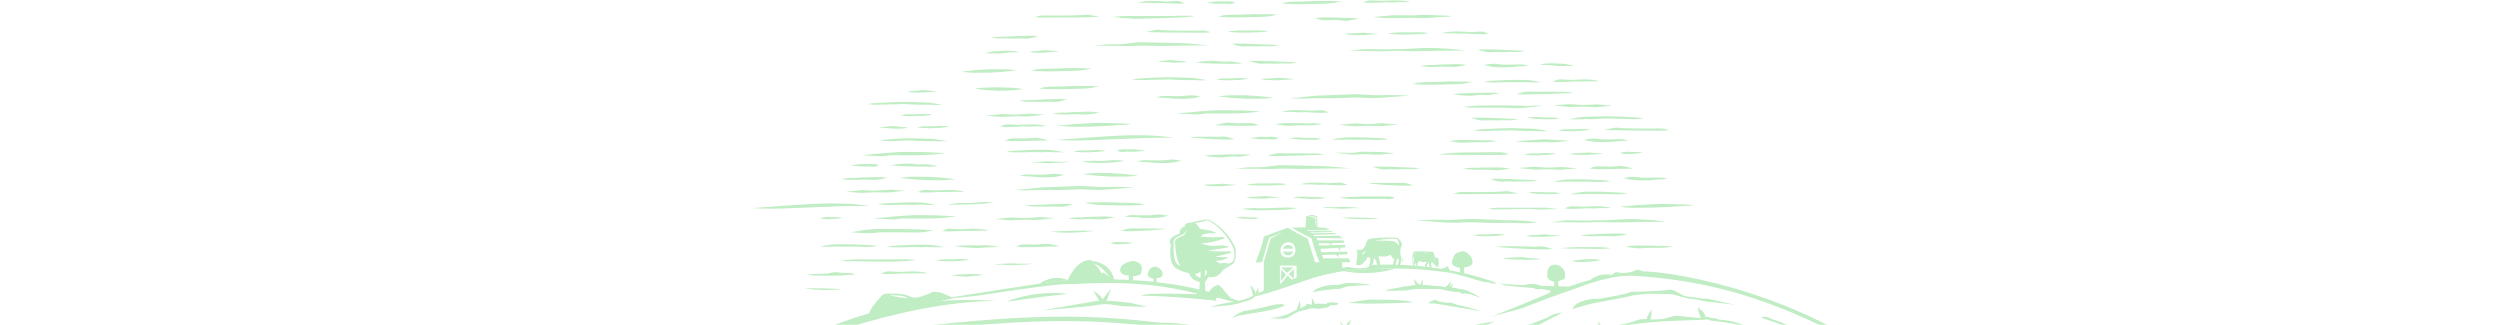 <svg xmlns="http://www.w3.org/2000/svg" xmlns:xlink="http://www.w3.org/1999/xlink" width="1400" height="182" fill="none" xmlns:v="https://vecta.io/nano"><style><![CDATA[.B{fill:#c0edc3}.C{fill-rule:evenodd}]]></style><mask id="A" maskUnits="userSpaceOnUse" x="0" y="0" width="1400" height="182" mask-type="alpha"><path d="M0 0H1400V182H0V0Z" fill="#e7f9e3"/></mask><g mask="url(#A)" class="B"><use xlink:href="#C"/><path d="M574.309 115.057c1.729-.245 9.351-.416 11.106-.513 1.721-.111 3.429-.19 5.141-.251l5.141-.114a66.59 66.59 0 0 1 5.269.118c-1.596.621-3.291 1.08-5.042 1.365-1.728.295-3.6-.06-5.368 0s-4.718.168-6.475 0c-1.774-.16-5.876.243-7.546-.244l-2.226-.361zM451.818 153.73c1.73-.245 9.352-.416 11.106-.513 1.722-.11 2.769-.679 4.481-.74s4.08.39 5.801.375c1.758-.03 4.342.114 5.579.878-2.226.361-3.828.077-5.579.361-1.728.295-3.372.184-5.141.243s-4.717.169-6.474 0c-1.774-.159-5.876.244-7.546-.243l-2.227-.361z"/><use xlink:href="#D"/><use xlink:href="#D" x="-139.289" y="34.507"/><path d="M669.016 34.887l3.982.476 7.793.285 9.613.118 5.269-.118c-1.596-.622-3.518-.814-5.269-1.098-1.728-.295-3.601.059-5.369 0s-5.312-.656-7.069-.488c-1.774.159-5.282.244-6.951.731l-1.999.094zM498.467 92.434l3.982.476 7.793.285 9.613.118 5.27-.118c-1.597-.622-3.519-.814-5.27-1.098-1.728-.295-3.6.059-5.369 0s-5.312-.656-7.069-.488c-1.774.159-5.281.244-6.951.731l-1.999.094z"/><use xlink:href="#C" x="-15.958" y="-35.452"/><path d="M545.832 49.482l6.828-.49 6.789-.095 6.789.224a62.77 62.77 0 0 1 6.808.741 63.59 63.59 0 0 1-6.803.76l-6.824.182-6.823-.315a51 51 0 0 1-6.764-1.007h0zm285.17-13.075c4.824-.753 4.736-.899 9.587-.308 2.261.284 9.596-.083 11.844 0 .415.003 2.897.678 3.309.637-.67.454-6.429.439-7.303.583a18.47 18.47 0 0 1-2.578.274l-2.439.095a61.16 61.16 0 0 1-2.504.034 46.78 46.78 0 0 1-4.998-.319 28.34 28.34 0 0 1-4.918-.996zm78.179 63.32c4.824-.753 4.735-.899 9.587-.308 2.26.284 9.595-.083 11.844 0 .415.003 2.897.678 3.309.637-.671.454-6.43.439-7.303.583-.847.151-1.71.242-2.578.274l-2.44.095c-.836.03-1.667.038-2.503.034-1.674-.018-3.344-.124-4.998-.32a28.3 28.3 0 0 1-4.918-.995zM576.645 28.99c1.077-.382 2.369-.253 3.538-.411l4.075-.403c1.147-.027 1.704-.11 2.842 0l5.791.692c-1.109.317-4.827.331-5.999.452l-3.432.224a39.46 39.46 0 0 1-3.431-.076 22.92 22.92 0 0 1-3.384-.478zm-68.409 22.349c1.078-.382 2.37-.253 3.539-.411l4.075-.403c1.146-.027 1.704-.11 2.842 0l5.791.691c-1.109.317-4.827.331-5.999.452l-3.432.224a39.49 39.49 0 0 1-3.431-.076 22.95 22.95 0 0 1-3.385-.478zm43.225-21.426c.849-.483 3.246-.748 4.24-1.022.961-.271 3.87-.229 4.883-.342s2.879-.203 3.897-.133c1.068.063 3.154 0 6.061.737-1.917.285-5.057.083-6.061.285-.946.204-2.925.365-3.897.475-.983.112-3.583.004-4.577 0h-4.546zM538.286 40.15l7.674-.886 7.692-.464 7.77-.046c2.626.056 5.236.268 7.79.635l-7.68.859-7.686.448-7.732.057c-2.636-.05-5.258-.252-7.828-.604zm43.614 9.387c2.219-.517 1.651-.597 3.95-.822 2.281-.233 5.927-.243 8.226-.292l8.372-.314c2.311.108 10.581-.064 12.843.313-2.261.365-4.315.969-6.618 1.114-2.28.158-10.76.321-13.037.372s-4.554.056-6.84.015a86.66 86.66 0 0 1-6.896-.387zm58.938 65.133c-2.219-.517-1.65-.597-3.95-.822-2.28-.233-5.927-.243-8.226-.292l-8.372-.314c-2.311.108-10.581-.064-12.843.314 2.261.365 4.316.968 6.618 1.114 2.28.157 10.76.321 13.038.372a169.45 169.45 0 0 0 6.839.015 87.06 87.06 0 0 0 6.896-.387zm150.28-67.633c2.219-.517 1.65-.597 3.95-.822 2.28-.233 5.927-.242 8.226-.292l8.372-.314c2.311.108 10.581-.064 12.843.313-2.261.365-4.316.969-6.618 1.114-2.28.158-10.76.321-13.038.372a169.08 169.08 0 0 1-6.839.015 86.12 86.12 0 0 1-6.896-.387zm-213.511-7.498c2.219-.517 1.651-.597 3.95-.822 2.281-.233 5.927-.243 8.226-.292l8.372-.313c2.311.107 10.581-.064 12.843.313-2.261.365-4.315.969-6.618 1.114-2.28.157-10.76.321-13.037.372a168.95 168.95 0 0 1-6.84.015 86.66 86.66 0 0 1-6.896-.387zM717.701 1.941c2.219-.517 1.65-.597 3.95-.822 2.28-.233 5.927-.243 8.226-.292l8.372-.314c2.311.107 10.581-.064 12.843.313-2.261.365-4.316.969-6.618 1.114-2.28.158-10.76.322-13.038.372a168.97 168.97 0 0 1-6.839.015 86.12 86.12 0 0 1-6.896-.387zM551.96 64.776l8.302-.822c2.766-.175 5.6.272 8.371.219l8.254-.54 8.349.54-8.289.956c-2.764.203-5.536-.052-8.314 0l-8.335.316-8.338-.669zm5.283 57.936l8.302-.823c2.765-.175 5.599.273 8.37.22l8.254-.541 8.349.541-8.289.956c-2.764.203-5.536-.052-8.314 0l-8.335.316-8.337-.669zm-83.586-15.36l8.302-.822c2.765-.175 5.599.272 8.37.22l8.254-.541 8.349.54-8.289.957c-2.764.203-5.536-.053-8.314 0l-8.335.316-8.337-.67zm118.069-36.915l9.896-.912 9.896-.57 4.948-.148 5.022.106 4.914.198c1.643.049 4.599 0 6.671.428-1.948.499-4.911.318-6.587.499l-5.003.38-4.898.201-4.948.243-9.941.163-9.97-.589z"/><path d="M906.547 115.814l9.896-.912 9.896-.57 4.948-.149 5.022.107 4.914.197c1.644.049 4.599 0 6.671.429-1.948.499-4.91.318-6.587.499l-5.003.38-4.898.201-4.948.244-9.941.163c-3.337-.027-6.667-.224-9.97-.589zM768.867 9.561l9.896-.912c3.306-.255 11.628 0 11.628 0l5.907-.312c1.643-.027 3.38.03 5.022.106l4.914.198c1.644.049 4.599 0 6.671.429-1.948.499-4.91.318-6.587.499a59.95 59.95 0 0 1-5.003.38l-4.898.201c-1.603.103-5.991-.232-7.639-.163-3.305.133-6.62.201-9.94.163-3.337-.027-6.668-.224-9.971-.589zM559.977 70.83c1.348-.48 2.741-1.171 4.181-1.171l6.91.283c1.458-.17 6.442-.309 7.917-.283 2.105.036 5.551.536 6.989.901-1.396.368-6.525.027-7.967.27-1.405.243-4.643-.156-6.073 0-1.439.166-6.03.269-7.484.3-1.502.045-3.005-.056-4.473-.3zm316.181 45.822c1.348-.481 2.741-1.171 4.181-1.171l6.91.283c1.459-.17 6.442-.309 7.917-.283 2.105.036 5.552.535 6.989.901-1.396.367-6.524.027-7.966.27-1.405.243-4.644-.156-6.074 0-1.439.166-6.029.269-7.484.3-1.501.045-3.004-.056-4.473-.3zm-362.199-9.133c1.348-.481 2.741-1.171 4.181-1.171l6.91.283c1.459-.17 6.442-.309 7.917-.283 2.105.036 5.552.535 6.989.901-1.396.368-6.525.027-7.966.27-1.406.243-4.644-.156-6.074 0-1.439.166-6.029.269-7.484.3a23.03 23.03 0 0 1-4.473-.3zm-20.576 45.637c1.348-.48 2.741-1.171 4.181-1.171l6.91.284c1.459-.17 6.442-.309 7.917-.284 2.105.037 5.552.536 6.989.902-1.396.367-6.525.027-7.966.269-1.406.244-4.644-.155-6.074 0-1.439.167-6.03.27-7.484.301-1.502.045-3.005-.056-4.473-.301zm34.183-23.88c1.349-.481 2.742-1.171 4.182-1.171l6.91.283c1.458-.17 6.441-.309 7.916-.283 2.106.036 5.552.535 6.99.901-1.397.367-6.525.027-7.967.27-1.405.243-4.644-.156-6.074 0-1.439.166-6.029.269-7.484.3-1.501.045-3.004-.056-4.473-.3zM763.467 1.307c1.348-.48 2.741-1.171 4.181-1.171l6.91.283c1.459-.17 6.442-.309 7.917-.283 2.105.036 5.552.536 6.989.901-1.396.368-6.525.027-7.966.27-1.406.243-4.644-.156-6.074 0-1.439.166-6.03.269-7.484.3a23.03 23.03 0 0 1-4.473-.3zM869.48 45.643c1.349-.48 2.742-1.171 4.182-1.171l6.91.283c1.458-.17 6.441-.309 7.916-.283 2.106.036 5.552.536 6.99.901-1.397.368-6.525.027-7.967.27-1.405.243-4.644-.156-6.074 0-1.439.166-6.029.269-7.483.3a23.12 23.12 0 0 1-4.474-.3zM562.47 78.667c1.834-.472 2.1-.938 4.02-1.121 1.902-.193 5.937.017 7.855 0 1.906-.023 4.287-.493 6.185-.356 1.923.131 4.689.867 6.556 1.242-1.866.373-6.985.264-8.906.397l-6.216.19h-5.721l-3.773-.352zm6.272 59.385c1.835-.471 2.101-.938 4.021-1.121 1.901-.193 5.936.017 7.855 0 1.906-.023 4.287-.493 6.185-.356 1.922.13 4.688.866 6.556 1.242-1.867.372-6.986.264-8.907.397l-6.216.19h-5.721l-3.773-.352zM736.271 10.13c1.835.472 2.101.938 4.021 1.121 1.901.193 5.937-.017 7.855 0 1.906.023 4.287.493 6.185.356 1.923-.131 4.689-.867 6.556-1.242-1.866-.373-6.986-.264-8.906-.397l-6.216-.19c-1.891-.023-3.827-.095-5.722 0l-3.773.352zm-157.04-.549c1.835-.361 2.101-.718 4.021-.859 1.901-.148 5.937.013 7.855 0 1.906-.017 14.535 0 17.627-.546 1.923.1 5.06.937 6.928 1.224-1.867.285-6.986.202-8.907.304-1.895.108-16.139.128-18.029.146s-3.827.073-5.722 0c-1.927-.064-1.874-.062-3.773-.269zm234.663 98.856c1.834-.361 2.1-.719 4.02-.859 1.902-.148 5.937.013 7.855 0 1.906-.017 14.535 0 17.627-.546 1.923.1 5.06.937 6.928 1.224-1.867.286-6.986.202-8.907.304-1.895.108-16.139.128-18.029.146s-3.826.073-5.722 0c-1.927-.064-1.874-.062-3.772-.269zm-222.045-30.09l16.402-1.247 16.423-1.053c5.493-.258 11.015-.38 16.537-.251a119.57 119.57 0 0 1 16.447 1.411c-5.512-.099-10.98-.072-16.442.072l-16.388.665-16.458.631a187.1 187.1 0 0 1-16.521-.228zm-170.585 38.198l16.403-1.247 16.422-1.054c5.493-.258 11.015-.38 16.537-.251 5.526.093 11.03.565 16.447 1.411-5.512-.099-10.98-.072-16.442.072l-16.388.666-16.458.631a187.29 187.29 0 0 1-16.521-.228zM563.599 84.97c2.36-.469 2.694-.435 5.118-.635l8.69-.384c2.411-.041 7.787-.107 10.206 0 2.431.103 5.682.874 8.071 1.237-2.381.379-7.978-.151-10.402 0-2.401.165-5.685-.043-8.091 0s-6.062.214-8.474.145c-2.428-.058-2.713-.097-5.118-.363zm-66.923 53.179c2.36-.469 2.694-.435 5.118-.635l8.69-.383c2.411-.041 7.787-.108 10.206 0 2.431.102 5.682.874 8.071 1.236-2.381.38-7.978-.151-10.402 0-2.401.165-5.685-.042-8.091 0s-6.062.214-8.474.145c-2.428-.057-2.713-.097-5.118-.363zm-5.256-.291c-2.361-.469-2.694-.435-5.119-.635l-8.69-.383c-2.41-.041-7.786-.108-10.205 0-2.432.102-5.683.874-8.072 1.236 2.382.38 7.979-.151 10.403 0 2.401.165 5.685-.042 8.091 0s6.061.214 8.473.145c2.429-.057 2.714-.097 5.119-.363zm.185-23.423c2.36-.469 2.694-.435 5.118-.635l8.69-.383c2.411-.041 7.787-.108 10.206 0 2.431.103 5.682.874 8.071 1.236-2.381.38-7.978-.151-10.403 0-2.401.166-5.685-.042-8.09 0s-6.062.214-8.474.145c-2.429-.057-2.713-.097-5.118-.363zm339.313-68.622c2.36-.469 2.694-.435 5.119-.635l8.69-.383c2.41-.041 7.786-.107 10.205 0 2.432.103 5.683.874 8.072 1.237-2.382.379-7.979-.151-10.403 0-2.401.165-5.685-.043-8.091 0s-6.061.213-8.473.145c-2.429-.058-2.714-.097-5.119-.363zm-196.994-1.314c2.36-.469 2.694-.435 5.118-.635 2.408-.207 12.403-.561 14.814-.602s11.25.256 13.669.363c2.431.103 5.682.874 8.071 1.237-2.381.379-7.978-.151-10.402 0-2.402.165-9.149-.406-11.555-.363l-14.597.364c-2.428-.058-2.713-.097-5.118-.363zm-148.01 13.796c2.36-.469 2.694-.435 5.118-.635 2.408-.207 12.403-.561 14.814-.602s11.25.256 13.669.363c2.431.103 5.682.874 8.071 1.237-2.381.379-7.978-.151-10.402 0-2.401.165-9.149-.406-11.555-.363l-14.597.364c-2.428-.058-2.713-.097-5.118-.364zm6.99 20.364c2.36-.469 2.694-.435 5.118-.635 2.408-.207 7.95-.561 10.36-.602s11.25.256 13.669.363c2.432.103 5.683.874 8.072 1.237-2.382.379-7.978-.151-10.403 0-2.401.165-9.148-.406-11.554-.363s-7.732.432-10.144.364c-2.428-.058-2.713-.097-5.118-.363zm326.943-18.745c2.36-.469 2.694-.435 5.118-.635 2.408-.207 12.218-.198 14.628-.239s11.776.131 14.195.239c2.432.103 7.136-.362 9.525 0-2.382.379-9.432 1.086-11.856 1.237-2.401.165-9.674-.281-12.08-.239s-12 .069-14.412 0c-2.428-.058-2.713-.097-5.118-.363zm100.638 6.447c-2.361-.469-2.695-.435-5.119-.635-2.408-.207-12.403-.561-14.813-.602s-11.25.256-13.669.363c-2.432.103-5.683.874-8.072 1.237 2.382.379 7.979-.151 10.403 0 2.401.165 9.148-.406 11.554-.363l14.597.364c2.429-.058 2.714-.097 5.119-.364zm-95.201 6.653c2.36-.469 2.694-.435 5.119-.635 2.407-.207 12.402-.561 14.813-.602s11.25.256 13.669.363c2.431.103 5.682.874 8.071 1.237-2.381.379-7.978-.151-10.402 0-2.401.165-9.149-.406-11.555-.363l-14.596.364c-2.429-.058-2.714-.097-5.119-.363zM601.127 84.946c1.314-.466 3.123-.732 4.484-.732h4.847a39.37 39.37 0 0 1 4.25-.205 22.12 22.12 0 0 1 4.325.41c-1.32.452-2.275.267-3.68.527-1.369.265-3.496.145-4.895.285-1.406.145-3.831 0-5.249 0-1.458.009-2.562-.285-4.082-.285zm-76.571 61.027c1.313-.466 3.123-.732 4.484-.732h4.846a39.39 39.39 0 0 1 4.251-.205 22.11 22.11 0 0 1 4.324.41c-1.32.452-2.274.267-3.68.527-1.368.265-3.495.145-4.895.285s-3.83.001-5.248 0c-1.458.009-2.562-.285-4.082-.285zm25.729 8.119c-1.103-.387-2.622-.608-3.765-.608-1.532 0-2.48-.03-4.069 0l-5.853.267c-1.225-.004-2.445.11-3.631.341 1.108.375 1.91.221 3.09.437 1.149.22 5.219.431 5.219.431l5.582-.632c1.224.008 2.151-.236 3.427-.236zM681.039 44.619c1.314-.466 3.124-.732 4.484-.732h4.847a39.37 39.37 0 0 1 4.25-.205 22.12 22.12 0 0 1 4.325.41c-1.32.452-2.275.267-3.68.527-1.369.265-3.495.145-4.895.285-1.406.145-3.831.001-5.249 0-1.457.009-2.562-.285-4.082-.285zm143.881 87.334c1.314-.467 3.123-.733 4.484-.733h4.847c1.408-.144 2.829-.213 4.25-.205 1.458-.005 2.912.133 4.325.411-1.321.452-2.275.266-3.68.527-1.369.264-3.496.144-4.895.285-1.406.144-3.831 0-5.249 0-1.458.009-2.562-.285-4.082-.285zm-320.774-67.24c1.313-.466 3.123-.732 4.484-.732h4.846c1.409-.145 2.829-.213 4.251-.205a22.12 22.12 0 0 1 4.324.41c-1.32.452-2.274.267-3.68.527-1.369.265-3.495.145-4.895.285s-3.83 0-5.248 0c-1.458.009-2.562-.285-4.082-.285zm9.43 6.735c1.314-.466 3.124-.732 4.484-.732h4.847a39.37 39.37 0 0 1 4.25-.205 22.12 22.12 0 0 1 4.325.41c-1.32.452-2.275.267-3.68.527-1.369.265-3.495.145-4.895.285-1.406.145-3.83.001-5.249 0-1.457.009-2.562-.285-4.082-.285zm359.794-4.969c-1.313-.466-3.123-.732-4.484-.732h-4.847c-1.408-.145-2.829-.213-4.25-.205a22.13 22.13 0 0 0-4.325.41c1.321.452 2.275.267 3.68.527 1.369.265 3.496.145 4.895.285 1.406.145 3.831.001 5.249 0 1.458.009 2.562-.285 4.082-.285zm-.971 6.654c1.314-.466 3.124-.732 4.485-.732h4.846c1.409-.145 2.829-.213 4.251-.205a22.12 22.12 0 0 1 4.324.41c-1.32.452-2.275.267-3.68.527-1.369.265-3.495.145-4.895.285s-3.83 0-5.248 0c-1.458.009-2.562-.285-4.083-.285zm-19.044 13.496c1.314-.466 3.124-.732 4.485-.732h4.846c1.409-.145 2.829-.213 4.251-.205a22.12 22.12 0 0 1 4.324.41c-1.32.452-2.275.267-3.68.527-1.369.265-3.495.145-4.895.285s-3.83.001-5.248 0c-1.458.009-2.562-.285-4.083-.285zm-247.156 3.862c1.905-.371 2.438-.214 4.392-.38 1.923-.175 5.336.048 7.276 0s4.514-.526 6.455-.426c1.969.089 3.219.057 5.133.426a54.56 54.56 0 0 1-5.789.806l-5.799.335a76.4 76.4 0 0 1-5.829-.076c-1.97-.09-3.924-.319-5.839-.684zm-28.139.55c1.21-.361 3.006-.353 4.295-.474l3.958-.214c1.228-.029 4.866.174 6.092.214h6.216c-1.082.584-7.864.533-9.154.76-1.249.239-2.644-.019-3.932 0-1.269.025-2.458-.14-3.713-.286-1.284-.141-2.556.366-3.762 0zm-20.839 57.126c1.21-.36 3.006-.352 4.295-.474l3.958-.214c1.228-.029 4.866.175 6.092.214h6.216c-1.082.584-7.864.533-9.153.76-1.25.239-2.645-.019-3.933 0-1.269.025-2.458-.14-3.713-.286-1.284-.14-2.556.366-3.762 0zm30.918-18.446l6.195-.287 6.115-.192 6.166-.094 6.264.16-6.081.646-6.195.315c-2.09.057-4.188.048-6.274-.026a59.63 59.63 0 0 1-6.19-.522h0zm-57.893-14.727c1.979-.586 4.698-1.273 6.742-1.354h6.803l7.546-.499c2.095-.014 3.306.211 5.381.332l-6.081.646-6.195.315-6.712.18c-2.106-.069-5.134.024-7.484.38zm-59.625 31.035l6.989-.74c2.044-.081 19.758-.003 21.802-.054s6.251.004 8.32 0c2.094-.014 3.305.211 5.38.332a92.68 92.68 0 0 1-6.081.645c-2.048.157-5.541.256-7.619.31-2.09.057-18.973-.185-21.06-.26-2.106-.069-5.504.263-7.731-.233zm156.885-16.781c1.946-.457 3.107-1.063 5.117-1.311 1.99-.258 3.513.137 5.538 0 2.013-.139 5.334.017 7.36 0l7.211.253c-1.957.456-5.192.449-7.211.698-1.991.257-3.867.219-5.872.353l-6.022.235c-2.045.029-4.09-.047-6.121-.228zm-5.864 6.93c1.098-.248 2.532-.524 3.689-.639 1.125-.117 1.507.181 2.647.146h2.781c1.18.063 2.534.073 3.645.32a27.96 27.96 0 0 1-3.392.546l-3.401.227c-1.148.033-2.299.015-3.443-.052-1.18-.062-1.415-.303-2.526-.548zm-162.544-14.055l3.689-.639c1.125-.116 1.507.181 2.647.147h2.781c1.18.062 2.534.072 3.645.319a27.96 27.96 0 0 1-3.392.546l-3.401.227c-1.148.033-2.299.016-3.443-.051-1.18-.063-1.414-.303-2.526-.549zm447.923-36.498c1.099-.248 2.532-.524 3.69-.639 1.125-.117 1.507.181 2.647.147h2.78c1.18.062 2.535.072 3.646.32-1.099.248-2.235.431-3.392.546l-3.401.227a39.51 39.51 0 0 1-3.444-.051c-1.179-.062-1.414-.303-2.526-.548zm-281.682-1.358a15.18 15.18 0 0 1 2.907-.645c.941-.122 1.894.012 2.849 0h4.545l5.474.645c-.89.389-3.762.48-4.763.646-.953.164-4.279-.012-5.256 0-.984.011-1.926.35-2.89.2a10.66 10.66 0 0 1-2.866-.845zm-132.998 8.256c-.93-.307-1.906-.523-2.906-.645-.942-.122-1.894.012-2.849 0h-4.545l-5.474.645c.89.389 3.762.48 4.763.646.953.164 4.279-.012 5.256 0 .983.011 1.926.35 2.89.2 1.012-.152 1.981-.438 2.865-.845zm213.714-48.298c2.137-.266 2.478-.276 4.549-.302l5.969-.368 8.365.713c-2.165.309-6.87.437-7.871.603-.953.164-5.288 0-6.463 0-1.582 0-3.108-.27-4.549-.646zm148.566 87.707c2.136-.266 2.477-.275 4.548-.301l5.969-.369 8.365.713c-2.165.309-6.869.437-7.87.603-.954.164-5.289 0-6.464 0-1.582 0-3.108-.27-4.548-.646zm-156.73-21.456a29.5 29.5 0 0 1 4.549-.301l5.969-.369 8.365.713c-2.165.309-6.87.437-7.871.603-.953.164-5.288 0-6.463 0-1.582 0-3.108-.27-4.549-.646zm55.17-91.499c2.137-.266 2.478-.276 4.549-.302l5.968-.368 8.366.713c-2.165.309-6.87.437-7.871.603-.953.164-5.288 0-6.463 0-1.582 0-3.108-.27-4.549-.646zm-79.169 84.587c2.137-.266 2.478-.275 4.549-.302l5.968-.368 8.366.713c-2.165.309-6.87.437-7.871.603-.953.164-5.288 0-6.463 0-1.582 0-3.108-.27-4.549-.646zm205.204-17.518c2.136-.266 2.477-.276 4.548-.302l5.969-.368 8.365.713c-2.165.309-6.87.437-7.871.603-.953.164-5.288 0-6.463 0-1.582 0-3.108-.27-4.548-.646zM589.623 63.637c1.927-.436 3.393-.403 5.38-.627 2.629.185 3.681-.113 5.66-.219l9.002-.26c2.013.025 4.02.185 5.997.479a53.42 53.42 0 0 1-5.874 1.015c-1.979.236-6.221-.103-8.201 0l-5.962.106a45.12 45.12 0 0 1-6.002-.494zm8.499 58.683c1.927-.436 3.393-.402 5.38-.627 2.629.185 3.681-.113 5.66-.219l9.002-.26c2.013.025 4.02.185 5.997.479a53.49 53.49 0 0 1-5.874 1.015c-1.979.236-6.221-.102-8.201 0l-5.962.107c-2.015-.032-4.024-.197-6.002-.495zm-127.005-22.075c1.927-.436 3.393-.402 5.381-.627 2.628.185 3.68-.113 5.659-.219l9.002-.26c2.013.025 4.02.185 5.997.479a53.47 53.47 0 0 1-5.874 1.015c-1.979.236-6.221-.103-8.2 0l-5.963.107a45.15 45.15 0 0 1-6.002-.495zm324.1-63.251c1.927-.436 3.393-.402 5.38-.627 2.629.185 3.68-.113 5.66-.219l9.001-.26a44.52 44.52 0 0 1 5.997.479c-1.924.445-3.886.784-5.873 1.015-1.979.236-6.222-.103-8.201 0l-5.962.106a45.09 45.09 0 0 1-6.002-.494zm90.054 94.834c1.927-.436 3.394-.402 5.381-.627 2.628.185 3.68-.113 5.659-.219l9.002-.26c2.013.025 4.02.185 5.997.479-1.924.445-3.887.784-5.873 1.015-1.98.236-6.222-.103-8.201 0l-5.962.106c-2.016-.031-4.024-.196-6.003-.494zm-158.72-96.86c-1.73-.245-9.352-.416-11.106-.513-1.722-.11-3.429-.19-5.141-.251l-5.141-.114a66.67 66.67 0 0 0-5.27.118 24.89 24.89 0 0 0 5.042 1.365c1.728.295 3.6-.059 5.369 0s4.717.169 6.474 0c1.774-.159 5.876.244 7.546-.243l2.227-.361z"/><use xlink:href="#E"/><use xlink:href="#E" x="-139.289" y="34.506"/><path d="M716.479 25.305c-1.73-.245-9.352-.416-11.106-.513-1.722-.11-3.429-.19-5.141-.251l-5.142-.114a66.6 66.6 0 0 0-5.269.118c1.596.622 3.291 1.081 5.042 1.365 1.728.295 3.6-.059 5.369 0s4.717.168 6.474 0c1.774-.159 5.876.244 7.546-.243l2.227-.361zm144.731 75.699c-1.73-.245-9.352-.416-11.106-.513-1.722-.11-3.429-.19-5.141-.251l-5.141-.114c-1.758-.03-3.517.009-5.27.118 1.596.622 3.291 1.081 5.042 1.365 1.728.295 3.601-.059 5.369 0s4.717.168 6.475 0c1.774-.159 5.876.244 7.545-.243l2.227-.362zm-65.81-6.847c-1.729-.245-9.351-.416-11.106-.513-1.722-.11-3.429-.19-5.141-.251l-5.141-.114a66.59 66.59 0 0 0-5.269.118c1.596.622 3.291 1.081 5.042 1.365 1.728.295 3.6-.059 5.368 0s4.718.168 6.475 0c1.774-.159 5.876.244 7.546-.243l2.226-.361zm58.806-65.652c-1.73-.245-9.352-.416-11.106-.513-1.722-.11-3.429-.19-5.141-.251l-5.141-.114a66.72 66.72 0 0 0-5.27.118c1.596.622 3.292 1.081 5.042 1.365 1.728.295 3.601-.059 5.369 0s4.717.168 6.475 0c1.774-.159 5.876.244 7.545-.243l2.227-.361zm-3.635 38.24c-1.729-.245-9.351-.416-11.106-.513-1.722-.11-3.429-.19-5.141-.251l-5.141-.114a66.59 66.59 0 0 0-5.269.118 24.89 24.89 0 0 0 5.042 1.365c1.728.295 3.6-.059 5.368 0s4.717.168 6.475 0c1.774-.159 5.876.244 7.546-.243l2.226-.361zM622.398 9.521l7.119-.585h6.499H656.7c2.503-.089 9.967-.275 12.211.095a63.64 63.64 0 0 1-6.803.76c-2.273.139-23.816.755-26.092.737s-3.93-.369-6.789-.369c-2.213 0-3.731-.638-6.829-.638zm49.857 44.524c-4.824-.753-4.736-.899-9.587-.308-2.261.284-9.596-.083-11.844 0-.416.003-2.898.678-3.309.637.67.454 6.429.439 7.303.583a18.44 18.44 0 0 0 2.578.274l2.439.095c.836.03 1.668.038 2.504.034a46.76 46.76 0 0 0 4.997-.319 28.35 28.35 0 0 0 4.919-.996zm-10.639 35.979c-4.824-.753-4.735-.899-9.587-.308-2.261.284-9.596-.083-11.844 0-.415.003-2.897.678-3.309.637.67.454 6.429.439 7.303.583a18.47 18.47 0 0 0 2.578.274l2.44.095c.836.03 1.667.038 2.503.034 1.674-.017 3.344-.124 4.998-.319a28.35 28.35 0 0 0 4.918-.996zm-65.808 7.971c-4.825-.753-4.736-.899-9.587-.308-2.261.284-9.596-.083-11.845 0-.415.003-2.897.678-3.309.637.671.454 6.43.438 7.304.583.846.151 1.709.243 2.578.274l2.439.095a61.11 61.11 0 0 0 2.504.034 46.76 46.76 0 0 0 4.997-.319 28.36 28.36 0 0 0 4.919-.996zm58.597 22.797c-4.824-.753-4.735-.898-9.587-.308-2.261.284-9.596-.083-11.844 0-.415.003-2.897.678-3.309.638.67.453 6.429.438 7.303.582.847.151 1.71.243 2.578.274l2.44.095c.836.03 1.667.038 2.503.034 1.674-.017 3.344-.124 4.998-.319 1.683-.189 3.333-.523 4.918-.996zm232.597-42.511c4.824-.753 4.736-.899 9.587-.308 2.261.284 9.596-.083 11.844 0 .415.003 2.897.678 3.309.637-.67.454-6.429.439-7.303.583-.847.151-1.71.243-2.578.274l-2.439.095a61.16 61.16 0 0 1-2.504.034 46.78 46.78 0 0 1-4.998-.319 28.35 28.35 0 0 1-4.918-.996zM664.504 34.542c-1.078-.382-2.37-.253-3.539-.411l-4.075-.403c-1.146-.027-1.704-.11-2.842 0l-5.79.691c1.108.317 4.826.331 5.998.452l3.432.224 3.432-.076c1.145-.076 2.278-.236 3.384-.478zM508.545 71.523c-1.078-.382-2.37-.253-3.539-.411l-4.075-.403c-1.146-.027-1.704-.11-2.842 0l-5.79.692c1.108.317 4.826.331 5.998.452l3.432.224 3.432-.076a22.89 22.89 0 0 0 3.384-.478zm201.492-54.044c-1.078-.382-2.37-.252-3.539-.411-1.132-.162-9.243.022-10.394 0s-1.704-.11-2.842 0c-1.173.106-4.684.374-5.791.691 1.109.316 4.827.331 5.999.452 1.137.129 4.409-.02 5.558 0s6.484-.18 7.625-.255a23.03 23.03 0 0 0 3.384-.477zm89.808 1.077c-1.078-.382-2.37-.252-3.539-.411-1.133-.162-9.243.022-10.395 0-1.146-.027-1.704-.11-2.842 0-1.172.106-4.684.374-5.79.691 1.108.316 4.826.33 5.998.452 1.137.129 4.41-.02 5.558 0s6.484-.18 7.625-.255a22.91 22.91 0 0 0 3.385-.478zm-79.169 84.59c-1.078-.382-2.37-.253-3.539-.411-1.133-.162-9.243.023-10.395 0-1.146-.026-1.704-.11-2.842 0-1.172.106-4.684.375-5.79.691 1.108.317 4.826.331 5.998.452 1.137.129 4.41-.02 5.558 0s6.484-.18 7.625-.255a22.82 22.82 0 0 0 3.385-.477zm160.6-66.194c-.849-.483-3.246-.748-4.24-1.022-.961-.271-3.87-.229-4.883-.342s-2.879-.203-3.896-.133c-1.069.063-3.155 0-6.062.737 1.918.285 5.057.083 6.062.285.946.204 2.924.365 3.896.475.983.112 3.584.004 4.577 0h4.546zM713.2 54.733l-7.673-.886-7.693-.464-7.77-.046a64.58 64.58 0 0 0-7.789.635l7.68.859 7.686.448 7.731.057a67.13 67.13 0 0 0 7.828-.604zm-75.829 43.578l-7.673-.886-7.693-.464-7.77-.046a64.56 64.56 0 0 0-7.789.635l7.679.859 7.687.448 7.731.057a67.13 67.13 0 0 0 7.828-.604zm-102.391 2.043l-7.673-.885-7.693-.464-7.77-.046a64.58 64.58 0 0 0-7.789.635l7.68.859 7.686.449 7.731.057a67.13 67.13 0 0 0 7.828-.605zm24.362 37.713l-5.968-.689c-2.004-.166-4.563.097-6.567.032l-6.043-.035c-2.042.043-4.072.209-6.058.494l5.973.668 5.978.349c2.002.075 4.593-.304 6.597-.349 2.05-.039 4.089-.196 6.088-.47zm320.732 8.155c1.364-.301 2.748-.534 4.144-.696l4.154-.364 4.196-.036c1.419.044 2.828.211 4.207.499l-4.147.675-4.151.352-4.175.045a25.13 25.13 0 0 1-4.228-.475zm-31.338-67.139c2.452-.372 5.089-.29 7.599-.491l7.504-.546c2.511-.094 5.774.292 8.288.356l7.236.378-7.454.834c-2.502.199-5.575-.085-8.07 0l-7.504.055c-2.56-.049-5.105-.245-7.599-.587zM682.094 9.328c2.218-.517 1.65-.597 3.95-.822 2.28-.233 5.926-.243 8.226-.292l8.372-.314c2.31.107 10.581-.064 12.843.313-2.261.365-4.316.969-6.618 1.114-2.281.158-10.761.321-13.038.372a168.98 168.98 0 0 1-6.84.015 86.62 86.62 0 0 1-6.895-.387zm100.792 60.353l-8.332-.618c-2.771-.107-5.585.41-8.357.425s-5.501-.477-8.272-.337l-8.322.746 8.324.752c2.772.135 5.531-.189 8.31-.204l8.343.111 8.306-.874zm67.087 24.379l8.332-.618c2.772-.107 5.585.41 8.358.425l8.272-.337 8.322.746-8.324.752c-2.772.135-5.531-.189-8.31-.204s-5.572.282-8.344.111l-8.306-.874zm-102.089-8.445c2.762-.316 6.628.095 9.417 0 2.771-.107 2.794-.633 5.567-.618l9.978.088 8.322.746-8.324.752c-2.772.135-5.531-.189-8.31-.204s-5.572.282-8.344.111l-8.306-.874zM869.73 58.984l8.332-.618c2.771-.107 5.585.41 8.357.425l8.273-.337 8.322.746-8.325.752c-2.771.135-5.531-.189-8.309-.205s-5.572.282-8.344.111l-8.306-.874zm-163.837 3.389l-9.945-.517-9.921-.175-4.951.049-5.009.306-4.893.393c-1.639.114-10.269 1.043-11.907.93 1.563.5 8.704.605 10.391.72 1.668.13 4.839-.53 6.516-.54l4.905.006c1.608.039 3.308.043 4.958.046a192.79 192.79 0 0 0 9.938-.232 97.54 97.54 0 0 0 9.918-.985zM529.246 85.755l-9.944-.517-9.922-.175-4.951.049-5.008.306-4.894.393c-1.638.114-10.268 1.043-11.907.93 1.563.5 8.705.605 10.391.72 1.669.13 4.839-.53 6.516-.54l4.906.006a225.14 225.14 0 0 0 4.958.046 192.48 192.48 0 0 0 9.938-.233c3.33-.16 6.643-.489 9.917-.985zm-6.303 43.174l-9.945-.517-9.921-.176-4.952.049c-1.642.039-5.844-.19-7.48-.049l-5.937.484c-1.638.114-6.753 1.307-8.391 1.194 1.563.501 8.704.606 10.391.72 1.668.13 4.839-.53 6.516-.539l4.905.006c1.608.038 4.35-.009 6-.006 3.31.001 8.191.176 11.504.006 3.331-.16 4.036-.676 7.31-1.172zm12.86-7.771l-9.945-.517-9.921-.175-4.951.049-5.009.306-4.893.393c-1.638.114-10.269 1.043-11.907.93 1.563.5 8.704.605 10.391.72 1.668.129 4.839-.531 6.516-.54l4.905.006c1.608.039 3.308.043 4.958.046 3.31.001 6.625-.062 9.939-.232a97.75 97.75 0 0 0 9.917-.986zm208.24-58.276c-1.344-.486-2.732-1.183-4.172-1.189-2.519-.011-5.469.424-6.912.254-1.458-.176-6.44-.336-7.915-.317-2.105.027-5.556.512-6.995.872 1.393.374 6.524.055 7.964.304 1.403.249 4.645-.136 6.074.026 1.437.172 6.027.295 7.481.332 1.501.052 3.005-.043 4.475-.281zM663.39 1.768c-1.345-.486-2.733-1.183-4.173-1.189-2.518-.011-5.468.424-6.912.254-1.457-.176-6.439-.336-7.914-.317-2.106.027-5.556.512-6.996.872 1.394.374 6.525.055 7.965.304 1.403.249 4.644-.136 6.073.026 1.438.172 6.028.295 7.482.332 1.501.052 3.005-.043 4.475-.281zm170.261 17.11c-1.345-.486-2.733-1.183-4.173-1.189-2.518-.011-5.468.424-6.912.254-1.457-.176-6.439-.336-7.915-.317-2.105.027-5.555.512-6.995.872 1.393.374 6.524.055 7.964.304 1.404.249 4.645-.136 6.074.026 1.438.172 6.027.295 7.482.332a23.05 23.05 0 0 0 4.475-.281zm-79.169 84.588c-1.345-.486-2.733-1.183-4.173-1.189-2.518-.01-5.468.424-6.912.254-1.457-.175-6.439-.336-7.915-.316-2.105.027-5.555.512-6.995.871 1.393.374 6.524.055 7.964.304 1.404.249 4.645-.136 6.074.025 1.438.173 6.027.295 7.482.333 1.501.051 3.005-.043 4.475-.282zm-49.378-33.403c-1.841-.456-2.113-.92-4.036-1.087-1.904-.177-5.936.067-7.854.066-1.906-.007-4.294-.457-6.19-.304-1.921.147-4.676.906-6.538 1.297 1.871.357 6.989.205 8.911.322l6.219.138 5.721-.048 3.767-.383zm184.798 24.236c1.841-.456 2.113-.921 4.036-1.087 1.904-.177 5.936.067 7.854.066 1.906-.007 4.294-.457 6.19-.304 1.921.147 4.676.906 6.538 1.297-1.872.357-6.989.205-8.912.322l-6.218.138c-1.89.007-3.827.063-5.721-.048l-3.767-.383zm-45-7.936c-1.841-.456-2.114-.921-4.036-1.088-1.904-.177-19.91.131-21.828.13-1.906-.007-4.047.178-5.943.331-1.921.147-4.923.271-6.785.662 1.872.357 6.989.206 8.912.323 1.897.125 4.328.131 6.218.138l19.694-.112c1.927-.1 1.874-.097 3.768-.383zm-11.385 30.59c1.841-.456 3.818-.627 6.076-.627h22.637c1.907-.006 1.908-.152 3.804 0l6.075.661c-1.872.357-6.989.206-8.912.323-1.897.124-5.292-.33-7.183-.323l-18.73.349-3.767-.383zM678.183 18.025c-1.835-.361-2.101-.718-4.021-.859-1.901-.148-5.937.013-7.855 0-1.906-.018-14.535 0-17.627-.546-1.923.1-5.06.937-6.928 1.224 1.867.285 6.986.202 8.907.304 1.895.108 16.139.128 18.03.146s3.826.073 5.721 0c1.927-.064 1.874-.062 3.773-.269zm256.675 54.841c-1.834-.361-2.1-.718-4.02-.859-1.902-.148-5.937.013-7.855 0-1.906-.017-14.535 0-17.627-.546-1.923.1-5.06.937-6.928 1.224 1.867.285 6.986.202 8.907.304 1.895.108 16.139.128 18.029.145s3.826.073 5.721 0c1.928-.064 1.875-.062 3.773-.269zM789.277 53.555l-16.402 1.247c-5.443.414-11.179-.346-16.671-.087s-11.015.38-16.537.251c-5.526-.092-12.267.683-17.683-.163 5.512.099 12.216-1.175 17.678-1.319s10.921-.407 16.388-.665 11.204.624 16.706.51a187.1 187.1 0 0 1 16.521.228zm3.835 69.827l16.403 1.247c5.443.414 11.179-.346 16.671-.088s11.014.381 16.536.251c5.527-.092 12.267.683 17.684-.163-5.381-1.32-12.216-1.175-17.679-1.32l-16.388-.665c-5.467-.259-11.203.624-16.705.509a186.93 186.93 0 0 0-16.522.229zm-157.719-18.434l-16.403 1.247c-5.443.415-11.179-.346-16.671-.087s-11.015.38-16.537.251c-5.526-.093-12.266.682-17.683-.164 5.512.099 12.216-1.175 17.678-1.319l16.389-.666c5.467-.258 11.203.624 16.705.51 5.508-.167 11.025-.091 16.522.228z"/><use xlink:href="#F"/><use xlink:href="#F" x="78.922" y="68.851"/><path d="M754.889 28.53l14.176.087c5.443.414 11.178-.346 16.671-.087s11.019.085 16.541-.044l17.684-.163c-3.84-.816-12.85-1.336-18.313-1.481s-15.995.924-21.462.665c-3.371.285-7.979 0-14.102 0-4.607 0-5.698.704-11.195 1.023zm112.939 95.877l14.176.088c5.443.414 11.179-.346 16.671-.088s11.02.086 16.542-.043l17.683-.164c-3.839-.815-12.85-1.336-18.313-1.48s-15.994.923-21.462.665c-3.371.285-7.979 0-14.102 0-4.607 0-5.698.703-11.195 1.022zm-90.133-46.42c-2.36-.469-2.694-.435-5.118-.635l-8.69-.383c-2.411-.041-7.787-.107-10.206 0-2.431.103-5.682.874-8.071 1.237 2.381.379 7.978-.151 10.402 0 2.401.165 5.685-.043 8.091 0s6.062.213 8.474.145c2.428-.058 2.713-.097 5.118-.363zm133.722 30.444c-2.361-.469-2.694-.435-5.119-.635l-8.69-.383c-2.41-.041-7.786-.108-10.205 0-2.432.103-5.682.874-8.072 1.236 2.382.38 7.979-.15 10.403 0 2.401.166 5.685-.042 8.091.001s6.061.213 8.473.144c2.429-.057 2.714-.097 5.119-.363zm-9.525-6.942c-2.361-.469-2.695-.435-5.119-.635l-8.69-.384c-2.411-.04-7.787-.107-10.205 0-2.432.103-5.683.875-8.072 1.237 2.382.379 7.978-.151 10.403 0 2.401.165 5.685-.042 8.09 0s6.062.214 8.474.145c2.429-.058 2.714-.097 5.119-.363zM740.167 77.962c-1.314-.466-3.123-.732-4.484-.732h-4.847a39.37 39.37 0 0 0-4.25-.205 22.12 22.12 0 0 0-4.325.41c1.32.452 2.275.267 3.68.527 1.369.265 3.495.145 4.895.285 1.406.145 3.831.001 5.249 0 1.457.009 2.562-.285 4.082-.285zm133.722 30.443c-1.314-.466-3.124-.732-4.485-.732h-4.846c-1.409-.145-2.829-.214-4.251-.206-1.458-.005-2.911.133-4.324.411 1.32.452 2.275.266 3.68.527 1.369.265 3.495.145 4.895.285s3.83 0 5.249 0c1.457.009 2.561-.285 4.082-.285zm-131.618 2.625c-1.314-.466-3.124-.732-4.485-.732h-4.846c-1.409-.145-2.829-.214-4.251-.206-1.458-.005-2.911.133-4.324.411 1.32.452 2.274.266 3.68.527 1.369.265 3.495.145 4.895.285s3.83 0 5.248 0c1.458.009 2.562-.285 4.083-.285zm120.608 34.163c-1.314-.467-3.401-.509-4.762-.509-1.824 0-3.855-.523-5.257-.667-1.409-.144-5.356.248-6.778.256-1.458-.005-2.911.133-4.324.411 1.32.453 2.274.267 3.68.528 1.369.264 6.71.126 8.11.266 1.406.145 3.831.001 5.249 0 1.457.009 2.562-.285 4.082-.285zm-167.121-28.181c1.905-.371 2.438-.214 4.391-.38 1.923-.175 5.337.048 7.276 0l13.631-.426c1.97.089 3.219.057 5.133.426-1.903.371-3.837.64-5.789.806-1.93.175-11.038.287-12.975.335a77.1 77.1 0 0 1-5.828-.076 41.12 41.12 0 0 1-5.839-.685zm65.497-.484c-1.21-.361-3.007-.353-4.295-.475l-3.959-.213c-1.228-.029-4.865.174-6.092.213-1.272.035-4.956-.135-6.216.001 1.083.583 7.865.532 9.154.76 1.25.238 2.645-.02 3.932-.001 1.269.025 2.459-.139 3.714-.285 1.283-.141 2.556.365 3.762 0zm10.952 5.734l-5.266-.244-5.199-.163-5.24-.081c-1.781-.011-3.561.034-5.325.137l5.169.549 5.266.268 5.333-.023a50.36 50.36 0 0 0 5.262-.443h0zm-300.843 39.639l-5.266-.243-5.198-.163-5.241-.081a81.98 81.98 0 0 0-5.325.137l5.169.549 5.266.268 5.333-.023c1.791-.059 3.558-.208 5.262-.444h0zm430.916-22.967l-4.824-.488c-1.737-.068-10.937-.043-12.674-.087s-3.474.191-5.232.188c-1.781-.012-3.897.284-5.661.387 1.688.236 3.751.17 5.505.298 1.741.134 3.491-.045 5.258 0 1.776.049 10.593.209 12.367.145 1.79-.058 3.557-.207 5.261-.443zM691.398 77.902c-1.946-.457-3.107-1.063-5.116-1.311-1.99-.258-3.514.137-5.538 0-2.013-.139-5.334.016-7.36 0a81.25 81.25 0 0 0-7.212.253c1.957.456 5.193.449 7.212.698 1.99.258 3.867.219 5.871.354l6.022.235a59.18 59.18 0 0 0 6.121-.228zm100.199 25.86c-1.946-.456-3.108-1.063-5.117-1.31-1.99-.258-3.514.137-5.538 0-2.013-.139-5.334.016-7.36 0-2.035-.029-5.191.068-7.212.253 1.957.456 5.193.449 7.212.697 1.99.258 3.867.219 5.872.354l6.022.235c2.044.029 4.089-.047 6.121-.229zm77.946 35.667c-1.946-.457-3.107-1.063-5.117-1.31-1.99-.258-3.513.137-5.538 0-2.013-.139-11.729-.236-13.755-.253a81.38 81.38 0 0 0-7.211.253c1.956.456 5.192.449 7.211.697 1.99.258 3.867.219 5.872.354s10.412.471 12.417.487c2.045.03 4.09-.047 6.121-.228zm-164.362-17.407c-1.099-.248-1.77-.18-2.927-.296-1.125-.116-2.509.035-3.649 0-1.149-.035-2.227-.411-3.371-.343-1.18.062-1.705.219-2.816.466 1.099.248 2.235.431 3.392.546l3.401.227 3.444-.052c1.179-.062 1.414-.302 2.526-.548zm10.774-44.74a15.18 15.18 0 0 0-2.907-.645c-.942-.122-1.894.012-2.849 0h-4.545l-5.474.645c.89.389 3.762.48 4.763.646.953.164 4.279-.012 5.256 0 .984.01 1.926.35 2.89.2a10.66 10.66 0 0 0 2.866-.845zm65.22 33.426a15.14 15.14 0 0 0-2.906-.646c-.942-.122-1.895.013-2.85 0-.961-.013-12.096-.11-13.047 0-1.011.105-11.043.315-11.968.646.89.389 3.761.479 4.762.645.954.164 19.277-.012 20.253 0 .984.011 1.927.35 2.891.2 1.011-.152 1.981-.438 2.865-.845zM691.71 1.436a15.15 15.15 0 0 0-2.907-.645c-.942-.122-1.894.012-2.849 0h-4.545l-5.474.645c.89.389 3.762.48 4.763.646.953.164 4.279-.012 5.256 0 .983.011 1.926.35 2.89.2a10.66 10.66 0 0 0 2.866-.845zm48.662 68.075c-1.945-.388-3.409-.319-5.404-.495-2.62.249-3.683-.022-5.666-.08l-9.008-.038a44.36 44.36 0 0 0-5.974.626c1.942.398 3.918.688 5.913.87 1.988.187 6.214-.256 8.196-.202l5.964-.04c2.013-.081 4.014-.296 5.979-.642zm79.131 24.875c1.945-.388 3.409-.319 5.404-.495 2.62.249 3.683-.022 5.666-.08l9.008-.038a44.36 44.36 0 0 1 5.974.626c-1.942.398-3.918.688-5.913.87-1.988.187-6.214-.256-8.196-.202a81.87 81.87 0 0 1-5.964-.04c-2.013-.081-4.014-.296-5.979-.642zm116.784 43.735c-1.944-.389-3.409-.319-5.404-.495-2.62.249-3.683-.022-5.666-.08l-9.008-.038a44.36 44.36 0 0 0-5.974.626 53.58 53.58 0 0 0 5.913.87c1.988.187 6.214-.255 8.196-.201l5.964-.041c2.013-.081 4.014-.295 5.979-.641zM837.862 79.01c-1.944-.388-3.408-.319-5.404-.495-2.62.249-3.683-.022-5.666-.08l-9.008-.038a44.36 44.36 0 0 0-5.974.626c1.942.398 3.918.688 5.913.87 1.988.187 6.214-.256 8.197-.202l5.963-.04c2.014-.081 4.014-.296 5.979-.642z"/><path d="M671.844 157.881l-.207 4.637 3.414.548-.299-4.883 1.969-3.052s1.864.388 3.971-.247 3.871-3.152 4.205-3.535c0-1.247 1.831-3.117 2.746-3.897 0 0-1.914-.544-3.23 0-1.194.494-4.251-1.391-3.096-1.438 4.781-.194 6.501-1.922 6.501-1.922l-7.695-.236s1.194-.222 8.594-2.098c1.564-.397.19-1.052.19-1.052s-6.566.388-12.186-.267c-.9-.105 10.922-1.884 10.922-1.884l.477-.454s-1.846-.322-3.707-.745c-7.692 1.199-11.481-1.113-11.481-1.113 7.654-.439 13.166-2.978 13.166-2.978s-.947-.762-3.23-.529c-4.143.423-10.533-.269-10.533-.269 1.79-2.623 8.777-1.706 8.777-1.706-.77-1.279-4.037-1.904-9.284-2.61.045-.757-1.998-3.249-2.745-3.35l-3.402.053s-2.229-.053-2.229 1.852c-4.459 2.08-1.86 4.075-3.44 4.382s-6.741 2.777-4.357 5.815c0 0-1.457 8.807 1.85 12.408 2.363 2.574 8.176 3.597 8.176 3.597s.967 2.02 1.969 2.997c1.452 1.415 4.194 1.976 4.194 1.976zm-7.234-29.341c-.245 2.045-1.289 3.327-3.159 3.927-5.021 1.609-3.335 4.436-3.335 4.436s0 7.542 2.913 12.197c-1.017-.564-1.027-.68-1.65-1.164-2.773-2.151-2.071-11.215-2.071-11.215s-1.229-3.138 3.405-4.761c1.909-.668 3.178-1.375 3.897-3.42zm9.867 26.344l.574-3.835c.49.3 1.154 1.094.936 1.401-.478.672-1.052 1.974-1.51 2.434zm-5.394-1.497s2.129 2.572 3.222 2.061v-3.62c-.918 1.559-3.222 1.559-3.222 1.559z" class="C"/><path d="M676.721 122.915c-3.242-.04-11.04 1.939-11.04 1.939l3.402-.053c2.168-.033 7.275-1.445 7.275-1.445 3.959 1.518 12.072 9.039 14.507 16.184.498 2.036.931 6.374-1.313 7.433s-2.208.761-1.909.479c-.915.78-2.746 2.65-2.746 3.897.418-.48 2.388-1.679 5.192-3.357 2.244-1.343 2.129-6.194 1.791-8.452-2.149-7.577-10.842-14.887-15.159-16.625zm47.451 17.717c-.245 1.367-1.435 2.405-2.866 2.405-1.354 0-2.492-.928-2.818-2.185 1.548.1 4.852.197 5.684-.22zm-.119-1.442c0-1.163-1.489-2.003-2.747-2.003-1.354 0-2.492.927-2.818 2.184l1.532-.032 4.033-.149z"/><path d="M731.509 120.903l3.306.465 2.817-.465.202 6.473 4.336.212 2.533 1.34h-12.645l.597.458h12.868l.898.516-12.818.331.843.458 12.852-.273 1.145.693-13.26.462 1.229.74 13.412-.337 2.212 1.466-14.957-.176.755 1.34h14.553l.389 1.293-7.253.329v1.071l-1.335-1.071h-5.88l.492 1.234 14.342-.347.433 1.435-3.078.187v2.293l-.954-2.293-3.057.224-7.09.41.527 1.94 14.368-.381.443 1.47-5.191.211.281 2.045s-.542-1.834-2.285-2.045c-2.547-.059-7.195.211-7.195.211l.668 1.834h14.465l.597 2.192h-4.494v4.761l-25.49 5.673v-8.535h-9.34v11.004l-9.023 3.456v-16.346l3.804-13.208 6.869-3.751-7.759 3.364-3.967 13.595h-3.441c1.545-4.514 3.441-8.311 4.494-14.336 7.082-2.623 11.412-4.479 13.517-4.937 0 0 5.812 3.523 11.06 6.065l4.108 13.195 2.598.013s-1.873-3.44-4.564-13.419c-4.36-1.869-11.165-6.066-11.165-6.066h7.794l.434-6.473zm5.628.682l-2.01.357v.403l1.5-.108.217 4.513.293.093v-5.258zm-11.644 18.345c0 2.491-1.708 4.303-4.187 4.303-3.204.124-4.24-1.939-4.24-4.121 0-2.491 1.861-4.272 4.24-4.51 3.116.238 3.726 1.404 4.187 4.328z" class="C"/><path d="M717.417 150.951v6.578l2.827-3.703-2.827-2.875zm6.829-1.146l-3.458 3.015-3.371-3.12 6.829.105zm-3.125 4.408l-3.353 4.215v1.076l6.32-1.975-2.967-3.316zm.474-.67l2.985 2.504v-5.466l-2.985 2.962zm-87.074 1.155v2.254h-2.384v-2.607c-1.754 0-5.176-.704-4.839-3.522.42-3.522 5.61-4.367 6.802-4.648.954-.226 4.111.589 5.05 2.606.649 1.396.112 2.536 0 3.945s-3.133 1.902-4.629 1.972zm11.454 1.345v2.014l1.683.23v-2.493c1.238 0 3.655-.498 3.417-2.487-.297-2.487-2.756-3.796-3.598-3.995-.673-.159-3.199.339-3.862 1.764-.459.985-.988 2.037-.909 3.032s2.212 1.885 3.269 1.935zm171.624-6.016v2.777l2.321.316v-3.437c1.707 0 5.039-.686 4.711-3.429-.409-3.429-3.8-5.233-4.96-5.508-.929-.219-4.411.468-5.325 2.432-.632 1.359-1.362 2.809-1.253 4.18s3.05 2.6 4.506 2.669z"/><path d="M761.672 148.469s-1.378.366-2.034-.261 1.28-4.991 0-8.675c1.94.921 1.94 0 3.202.373 2.406-2.528 2.002-4.535 3.469-5.825.927-.815 13.426-1.5 16.542-.717.194.246 1.949 1.464 2.274 3.665-1.623 3.13-.084 6.031-.165 7.588.505.572.565 1.901.642 2.255-.184.435-.569-.836-.569-.836.037-.565 0-.783-.073-1.419.004-.369-.874-3.091-.871-6.042-.076 1.577-.151 2.458.161 4.301l.575 1.986-.736 3.912h-1.341l.606-3.521a7.65 7.65 0 0 1-.929-.5l-1.062 4.021h-1.472l.909-3.521c-.548-.318-1.705-1.286-1.947-2.608l-2.824 1.014-4.218-.092.767 2.469.519 3.651h-1.515l-.735-2.999-1.385-2.478-.402 2.728-.94 2.749h-1.601l.733-2.749.194-2.728s-1.137.075-1.749-.261c-.745 2.952-4.025 4.52-4.025 4.52zm3.223-8.563c-.246 1.286-1.293 2.287-2.055 2.739-.517-.871 1.002-1.012 2.055-2.739zm16.064-4.651s-7.608-1.174-11.497 0c2.943-1.391 10.972-1.791 12.963-1.356.709.86 1.188 2.53.929 3.53 0-.406-2.395-2.174-2.395-2.174zm23.48 14.134l1.159-.149c.123-1.279.143-4.429-.468-5.003-.371.273-1.16-.058-1.357.272-.247-1.049-.873-3.19-1.406-3.369-.666-.223-8.508-.693-10.284-.248s-1.035 6.788-1.233 7.705c-.157.733-.065.388 0 .124.148-1.354.434-4.414.395-5.822.214.727.597 2.443.419 3.493l-.419.941.419 2.23h.765l-.346-2.007a4.38 4.38 0 0 0 .529-.284l.606 2.291h.838l-.517-2.007c.312-.181.971-.733 1.109-1.486l1.924.743 2.639-.223-.987 1.412-.296 2.081h.863l.42-1.709.789-1.412.764 3.121h.913l-.419-3.121.887-.149 2.294 2.576zm-1.751-4.88c.181.413.651 1.304 1.085 1.561s-.543-.933-1.085-1.561zm-9.914-2.65c.552-.436 5.047-.182 7.226 0-1.677-.793-6.092-.967-7.226-.719-.908.198-.839 1.388-.691 1.958 0-.232.139-.803.691-1.239z" class="C"/><path d="M800 141.859c-2.179-.182-6.674-.436-7.226 0s-.691 1.007-.691 1.239c-.148-.57-.217-1.76.691-1.958 1.134-.248 5.549-.074 7.226.719zm2.688 2.65c.181.413.651 1.304 1.085 1.561s-.543-.933-1.085-1.561zm-33.645 6.098c-5.375.232-10.805.608-16.271 1.223 1.047.234 2.464.473 4.159.666 6 .681 15.489.766 24.424-2.134a267.44 267.44 0 0 0-12.312.245zm-65.812 14.074l-.005.204 1.886-.939c-.547-.085-.521-1.892-.44-2.785-1.217 1.467-1.411 2.935-1.441 3.52z"/><path d="M699.897 159.468c1.573 3.668 1.715 5.738 1.59 6.314l1.739-.897.005-.204c-.029-1.898-2.209-4.246-3.334-5.213z"/><path d="M689.04 169.301c4.462-.775 8.826-1.533 12.447-3.519l1.739-.897 1.886-.939c16.543-8.085 33.701-12.518 50.19-14.491 2.542.794 8.831 1.685 13.644-1.103a192.59 192.59 0 0 1 37.975 2.155s3.293-.42 3.504-1.689c.877.934 1.264 2.501 1.264 2.501 10.557 1.94 19.565 4.552 26.377 7.165-1.31.603-2.674.193-3.838-.157-.873-.262-1.634-.491-2.175-.234-1.688-.334-4.848-1.251-8.273-2.245-4.691-1.361-9.88-2.868-12.478-3.222-9.186-1.252-18.929-2.227-29.947-2.264a267.44 267.44 0 0 0-12.312.245c-5.375.232-10.805.608-16.271 1.223-9.781 1.1-17.82 3.879-27.208 7.125-6.527 2.256-13.707 4.738-22.577 7.037-.296.158-.537.358-.813.586-.831.687-1.977 1.636-5.858 2.483-4.631 1.61-8.414 1.944-12.12 2.271-2.14.189-4.253.375-6.489.803 3.575-1.488 7.49-2.167 11.333-2.834z" class="C"/><path d="M582.149 158.852l3.369-.478c3.854-.556 8.143-1.174 12.418-1.498-6.583-3.043-13.413.17-15.787 1.976z"/><path d="M752.122 161.165c-.695.311-1.866.63-2.704.63-1.148 0-10.688.882-14.481 1.87 4.284-4.562 13.414-4.127 14.481-4.127.437 0 1.293-.213 1.791-.435 2.009-.897 9.619-.763 16.677.437-10.429.563-13.265.509-15.764 1.625zm-32.507 9.854c-9.024 4.446-27.42 4.586-29.386 7.196-.001-1.658 5.665-3.481 6.074-3.95 13.201-1.976 19.942-5.432 23.312-3.246z" class="C"/><path d="M743.007 169.742c.467.458-1.148.784-1.399.341-1.719.226-3.846-.371-5.439.249.017-1.015-1.189-3.057-1.794-3.952.773 3.421 0 4.323 0 4.323s-1.644-.56-2.703-.62c.913.566-3.487 2.771-3.487 2.771s.432-2.03-.481-4.373c-.611 3.26-1.885 4.859-1.56 5.051-4.02 1.364-4.759 3.711-15.784 4.683 2.352 0 8.984.44 9.971 0 1.639-.732 5.066-3.079 6.762-3.668 1.796-.625 4.714-1.131 6.532-1.693 2.066-.638 4.709.6 6.712-.228 1.208-.5 2.314-.003 3.497-.663 1.931-2.31 4.283.141 5.709-2.07-2.233-.893-5.759-.585-6.536-.151z"/><path d="M754.555 169.188c4.277.159 9.378-1.392 12.423-1.392 2.346 0 20.66-.16 24.206 1.392-5.582.706-21.792.865-24.206.865-3.041 0-8.006 0-12.423-.865z" class="C"/><path d="M803.375 169.951c-4.164 0-5.151 0 .404-2.156 1.404 1.112 3.532 1.362 4.893 1.522l.011.001c.891.105 2.584.311 3.839.156 2.406.829 3.569 1.405 5.967 1.771 1.185.18 2.253.635 3.441.78.931.114 1.613.62 2.474.822.56.132 1.12.116 1.674.304l2.966 1.068-25.669-4.268zM625.58 168.78l.093.004c.394.018.901.04 1.388.149 2.043.456 4.173.338 6.24.708 1.531.274 9.183 2.259 9.183 2.259l-12.842-.424c-.963 0-2.132-.131-3.068-.34-.289-.064-.612-.079-1.067-.1l-.03-.001c-.423-.02-.98-.046-1.518-.195-3.142-.87-7.593-.455-10.708.124-4.4.818-29.813 2.852-29.813 2.852l29.404-5.071c4.24-.789 8.488-.16 12.738.035z"/><path d="M583.997 166.169l-20.351 2.764c17.4-6.96 34.501-4.386 34.501-4.386l-14.15 1.622zm28.159-3.351c3.371 1.658 5.484 4.726 5.879 5.67l.065.155a1.13 1.13 0 0 1-.601 1.478 1.12 1.12 0 0 1-1.471-.604l-.058-.137c-.394-.944-1.286-2.647-3.814-6.562z" class="C"/><path d="M622.514 161.337c-1.439 2.661-2.055 5.759-3.49 8.299a1.12 1.12 0 0 1-1.531.425 1.13 1.13 0 0 1-.423-1.538c1.491-2.641 3.454-4.861 5.444-7.186zm170.987.501c-2.474 0-4.86.846-7.303.846-3.59 0-7.101.276-10.719.094 6.805-1.787 7.068-1.399 10.719-2.351 2.435 0 4.832-.846 7.303-.846h4.143c2.378 0 4.716.564 7.092.564 3.643 0 2.669.952 9.789.952 1.457.651 5.362.899 7.618 1.871 1.413.897 1.957.598 6.901 3.688-2.627-.41-6.901-3.245-10.684-1.962 0-1.058-1.208-1.115-3.835-1.283-3.248-.209-6.535-1.573-9.789-1.573h-7.092-4.143z" class="C"/><path d="M791.834 156.089c1.571 2.363 2.115 2.513 3.133 3.445-.277.558-1.323 1.111-1.878.832-.193-.716-1.141-1.782-1.255-4.277zm20.688 1.316c-1.571 2.363-2.115 2.513-3.133 3.445.277.558 1.323 1.111 1.878.832.194-.717 1.141-1.782 1.255-4.277z" class="C"/><path d="M813.725 158.558c-1.545 1.075-2.405 2.592-2.405 3.174.277.557 1.288.614 1.843.335-.105-1.182-.105-2.222.562-3.509zm-19.521 1.357c.669.378 1.512.739 2.054 0 .778-1.062.219-1.639.684-3.314-.965.705-.948 2.618-2.738 3.314zm-182.118-3.074h11.832s-.772-8.535-11.13-10.556c-.274-.054-.503.323-1.068 0s-.751-.653-1.144-.694c-8.435 0-12.991 12.043-12.991 12.043s6.066-.793 14.501-.793zm9.655-1.393c-4.157-5.304-7.408-7.759-9.655-7.759 2.142.318 4.108 4.162 5.161 6.172-1.159-3.492 4.494 1.587 4.494 1.587z" class="C"/><path d="M676.654 164.123s4.342 2.822 8.216 2.822 6.671 1.975 1.755-2.822c-1.644-1.604-1.755-3.174-4.494-4.584-3.862.917-5.477 4.584-5.477 4.584zm55.412-43.499l2.749.388 2.322-.295-2.322-.372-2.749.279z"/><path d="M680.156 164.305c-18.06-5.218-37.174-7.375-54.761-7.792-9.98-.237-18.981-.278-27.459.363-4.275.324-8.564.942-12.418 1.498l-3.369.478c-3.071.42-28.399 4.295-49.073 7.598l1.113.558c3.902-.579 8.984-.8 13.117-1.423 22.769-3.434 47.245-7.125 53.58-6.47 34.132-2.06 54.097 1.317 69.851 5.431.317.216-2.977.146-7.551.049-8.853-.189-22.502-.479-24.03 1.009 15.168.148 30.546 1.672 38.996 2.509l3.207.313c-1.567-2.461 1.21-1.652 4.678-.642 3.03.883 6.589 1.92 8.242 1.065-3.691-1.612-6.511-2.394-9.802-3.307l-4.321-1.237zm194.878 10.629l-3.557 1.954-6.71 3.411-2.399 1.302c-5.968 3.325-13 5.495-19.4 7.807-.863.312-1.771.638-2.54 1.152-.653.437-1.122 1.027-1.885 1.32-.689.265-1.44.405-2.045.523-.649.127-1.49.205-2.025.634-4.581 3.676-11.233 4.339-16.397 7.177-.599.329-4.398 1.858-4.398 1.858l8.442-5.272c5.039-2.769 7.104-1.91 11.566-5.49.888-.712 1.883-1.69 2.969-1.902.665-.13.588.315 1.003.156.86-.331 2.292-.929 3.142-1.353.645-.322 1.411-.633 2.168-.906 2.28-.824 3.835-1.357 6.075-2.291 2.175-.907 3.925-2.33 6.206-3.005 3.099-.918 3.215-.884 6.549-2.265 2.845-1.178 4.113-1.275 7.7-3.601 2.505-.806 5.536-1.209 5.536-1.209zm59.934-10.237c-7.195-.16-12.216-.526-20.968.808-9.699 2.559-18.705 3.166-28.296 6.016l-5.072 1.551s.464-2.73 5.505-4.404c6.805-2.26 7.035-.685 12.113-1.774 5.091-1.092 11.854-1.917 15.157-3.457 2.356-.165 17.819-.258 21.561-1.282 3.638.081 6.765 3.797 10.397 3.995 4.751.258 6.087 1.147 10.793 1.147.684 0 15.342 3.417 15.342 3.417l-12-1.504c-4.791 0-7.945-1.624-12.681-1.882-3.636-.198-8.256-2.551-11.851-2.631zm-39.969 21.522c-4.497 1.539-9.324 1.788-13.68 3.73-7.925 1.981-17.826 7.368-24.439 10.17-.45.19-2.335 1.142-2.781 1.332-3.564 1.52-6.664 1.686-9.867 3.785-.572.375-2.505.776-2.505.776l2.659-1.675c3.403-2.23 4.777-2.509 8.35-4.032.454-.194 2.95-1.05 3.402-1.241 6.274-2.658 11.195-5.707 19.761-9.115 4.051 0 4.732-1.275 9.401-2.733 4.451-1.984 5.278-1.286 9.866-2.853.682-.234 1.32-.156 2.01-.342 5.72-1.542 11.188-2.118 16.947-3.722 2.783-1.209 4.422-1.581 6.556-1.581 3.12 0 6.573.373 9.742 0 3.138-.37 5.517-1.83 8.813-1.83l12.123 1.147c2.287 0 2.314-.867 4.423-.62 2.132.249 4.174 1.241 4.174 1.241s-.553.248-1.237.248c-2.237 0-.072.245-2.164 0-2.131-.25-1.309.186-3.433.186-19.51.741-39.466.742-58.121 7.129z" class="C"/><path d="M894.999 179.989l.167 4.374c.682-.234 1.32-.156 2.01-.342-.08-1.403-1.775-3.536-2.177-4.032z"/><path d="M985.667 177.578c3.045.154 2.697-1.181 6.537 1.143 0 0 3.984 1.022 7.646 2.774 3.68 1.759 7.03 4.248 7.82 4.407 1.58.318 1.77 1.106 2.88 1.861-5.08-1.864-8.15-4.001-11.224-5.306-4.452-1.887-8.363-2.784-13.659-4.879zM956 179.141c3.015-.45 2.412-1.691 6.633-.171 0 0 4.106.215 8.041 1.21 3.95.998 7.73 2.775 8.535 2.775 1.608 0 1.954.735 3.186 1.256-5.348-.824-8.771-2.314-12.046-2.985-4.735-.97-8.746-1.077-14.349-2.085zm-30.846-5.901l-.732 5.291-.696.682c-.234.644-.278 1.075-1.253 1.075-.757 0-.77-1.085-.68-1.277l.495-.883c.233-.644.448-2.187 2.866-4.888zm25.669-1.159c0 2.542.996 4.3 1.328 4.899l.666 1.254c.331.599 1.085.814 1.682.482s1.014-.284.682-.883c0 0-.31-1.3-.682-2.062-.894-1.829-1.682-1.613-3.676-3.69zm-197.557 11.307c-.261.631.36 2.431.36 2.431s.896.152 1.151-.465c.338-.816.68-2.481.68-2.481s.421-2.326 1.256-3.783c-2.443 1.861-3.087 2.58-3.447 4.298z" class="C"/><path d="M753.617 185.929s.405-.181.405-1.039c0-2.124-1.02-1.768-3.834-5.179 1.979 4.683 3.429 6.218 3.429 6.218zm213.111 49.734l-.557-3.908-.619-4.28-.927-4.653c-.557 3.35-6.49 6.641-11.628 7.01-36.704 2.639-60.55-3.753-81.742-9.434-9.199-2.466-17.898-4.797-26.93-6.198-.662-.103-1.267-.473-1.871-.843-.598-.366-1.194-.731-1.84-.832-.924-.144-2.077-.157-3.225-.17-1.141-.013-2.276-.027-3.175-.168l-71.901-11.944c-4.847-.855-9.423-1.88-13.858-2.874-4.098-.918-8.077-1.809-12.04-2.515l-58.234-10.043c1.193-1.821-4.274-1.501-7.156-1.113-2.8-2.439-15.586-3.007-21.629-2.986-54.564-6.639-94.624-3.679-201.264 10.255l-.697 2.593c107.4-14.046 147.257-17.004 201.663-10.385 11.762 1.431 24.203 3.31 38.151 5.622l2.943 1.623h6.684l39.072 6.871.003.001h.002l26.36 4.677 27.647 4.938 43.28 7.692c10.048 1.751 19.893 3.99 30.31 6.36 26.464 6.019 56.622 12.879 103.178 14.704z" class="C"/><path d="M421.967 194.423L393 199.463c8.777-1.169 46.44-4.857 54.435-5.903l.697-2.593-26.165 3.456zm459.53-32.578c-8.695 2.961-19.938 7.072-28.933 10.717l-17.065 4.68 16.15-6.458 15.564-6.499c1.409-.551 1.107-1.279.78-1.573-1.404-.327-3.143-.612-5.051-.867-1.052.137-3.31.235-3.928-.462-6.458-.681-13.522-1.113-16.112-1.585l-3.835-1.179c2.487.454 7.338.77 14.662 1.07 1.505-.585 5.405-1.338 8.967.325l15.754.494c4.15-1.41 8.24-2.701 12.337-3.829 1.497-1.379 5.953-3.858 11.796-2.742l2.294-1.583 3.747.616a113.67 113.67 0 0 1 4.445-.506l3.807-1.475 3.647 1.029c9.289-.244 74.118 7.632 130.317 46.411a2.34 2.34 0 0 0 .27.107c1.63.603 3.46.496 0 0l-.79-.107c-47.43-26.705-85.065-40.847-135.073-43.949-13.404-.832-29.027 5.757-33.75 7.365zm-44.161 18.051c-23.757 10.536-34.822 15.012-67.449 17.617-.804 0 5.104-1.19 5.536-1.489 21.279-2.231 44.057-7.94 46.512-11.91 1.461-2.363 8.721-2.977 15.401-4.218z"/><path d="M531.588 165.843c-2.66-1.217-5.347-2.447-8.269-2.447-1.239 0-1.855.372-2.507.766-.42.253-.854.516-1.479.695l-1.805.612c-2.284.827-5.022 1.819-7.322.794-3.875-1.727-6.78-1.875-11.133-1.875-.16 0-.324-.001-.489-.002-1.854-.014-3.982-.029-5.201 1.601-.258.346-.728.884-1.303 1.542-2.322 2.66-6.362 7.288-5.13 9.142l47.254-9.677a62.71 62.71 0 0 1-2.616-1.151zm-33.257-.4c2.577-.145 8.214-.037 10.143 1.551-1.958-.166-6.729-.708-10.143-1.551z" class="C"/><path d="M871.415 153.471c.712.837.557 2.047 1.423 7.009-.908.333-2.474 0-2.474 0s-.275-4.51 1.051-7.009z"/><path d="M875.838 156.417c.183 0 .343-.299.483-.789 1.25-4.376-3.097-8.577-7.387-7.091-1.552.538-2.253 2.157-2.373 3.798l-.126 1.718c-.092 1.251.608 2.426 1.75 2.937l2.736 1.226c1.484 0 3.432-1.799 4.917-1.799z"/><path d="M450.739 189.056c21.712-9.587 54.128-23.899 107.03-20.574-28.547.306-57.942 7.37-81.265 14.453-1.023.311-.879 1.696.188 1.761 6.139.372 15.221.301 26.525-.644l-55.093 6.901.269-.863 2.346-1.034z" class="C"/></g><defs ><path id="C" d="M570.635 56.372c1.729-.245 9.351-.416 11.106-.513a180.77 180.77 0 0 1 5.141-.251l5.141-.114c1.758-.03 3.517.009 5.269.118-1.596.622-3.291 1.081-5.042 1.365-1.728.295-3.6-.059-5.368 0s-4.717.168-6.475 0c-1.774-.159-5.876.244-7.546-.243l-2.226-.361z"/><path id="D" d="M813.005 52.786l3.982-.476 7.793-.285 9.613-.118 5.27.118c-1.597.622-3.519.814-5.27 1.098-1.728.295-3.6-.059-5.369 0s-5.312.656-7.069.488c-1.774-.159-5.281-.244-6.951-.731l-1.999-.094z"/><path id="E" d="M881.003 52.017c-1.73.245-9.352.416-11.106.513-1.722.11-8.534.19-10.246.251l-5.141.114a66.72 66.72 0 0 1-5.27-.118c1.596-.622 3.291-1.081 5.042-1.365 1.728-.295 3.6.059 5.369 0s9.822-.168 11.579 0c1.775.159 5.876-.244 7.546.243l2.227.361z"/><path id="F" d="M612.384 25.602l14.176.087c5.443.414 11.178-.346 16.671-.087s11.019.085 16.541-.044l17.684-.163c-5.201-.407-12.216-1.174-17.679-1.319l-22.127-.442c-3.371.285-7.889 1.278-13.391 1.164-5.508-.167-6.378.485-11.875.804z"/></defs></svg>